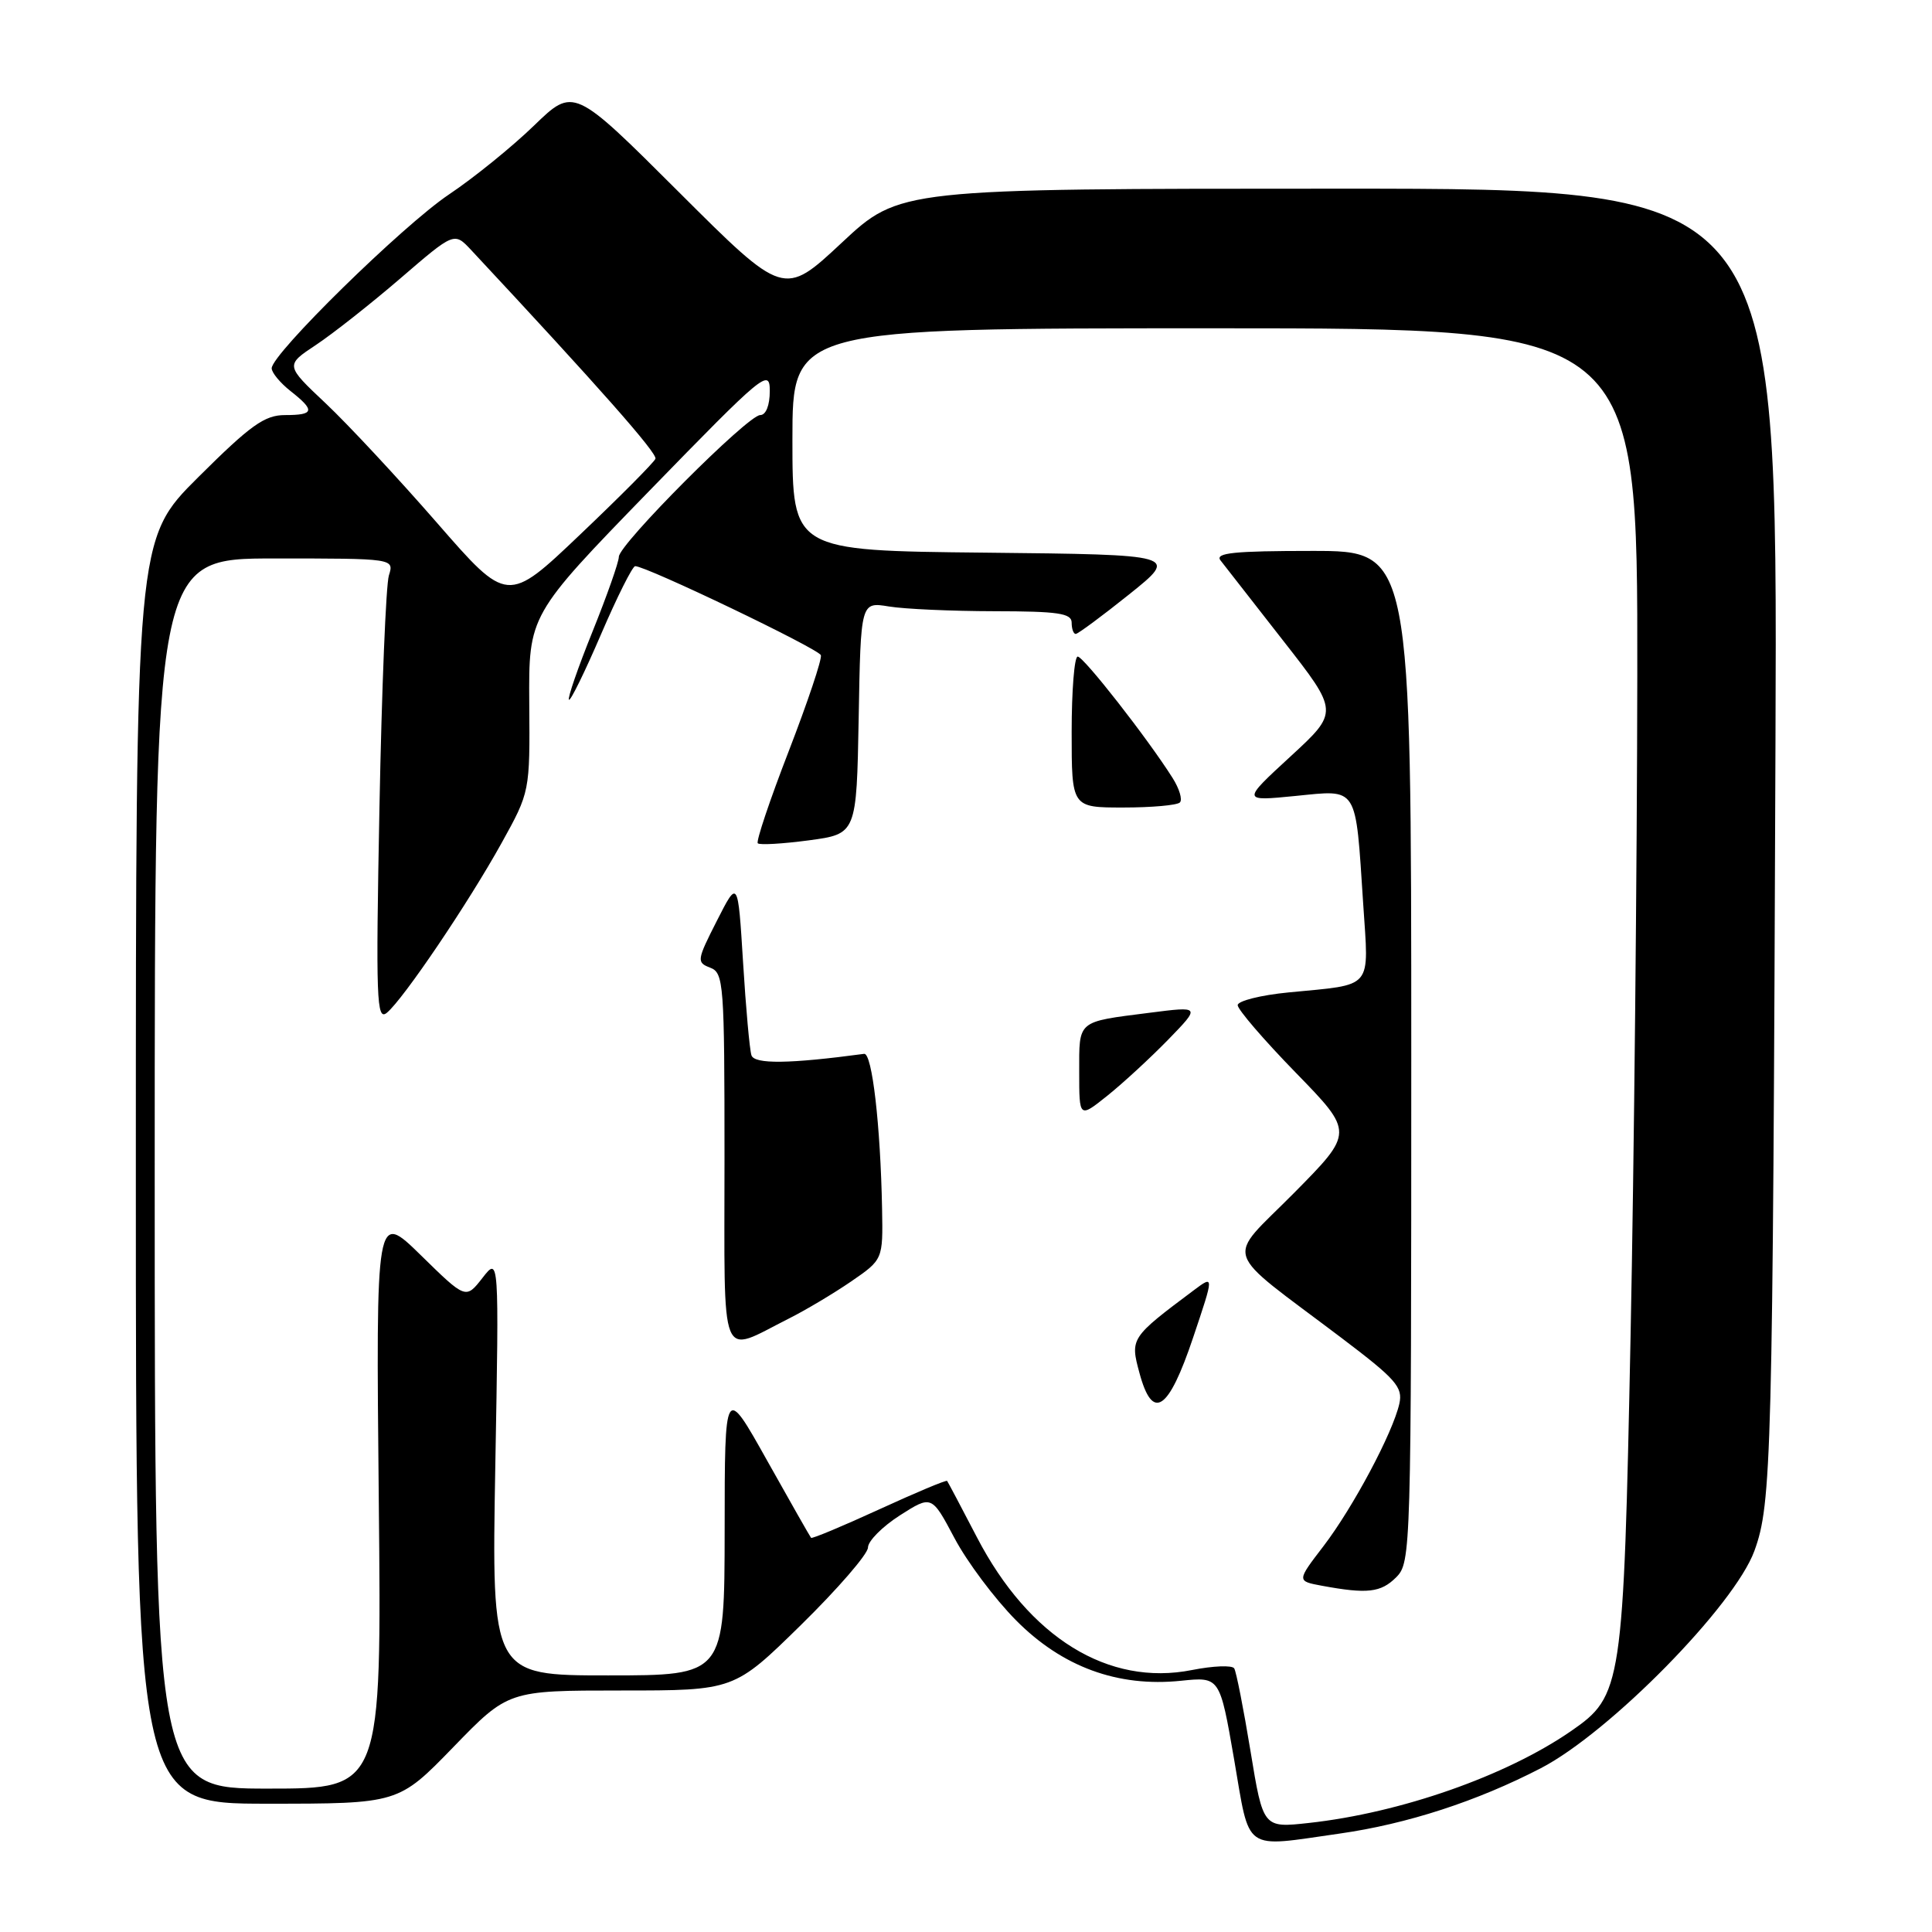 <?xml version="1.0" encoding="UTF-8" standalone="no"?>
<!DOCTYPE svg PUBLIC "-//W3C//DTD SVG 1.1//EN" "http://www.w3.org/Graphics/SVG/1.1/DTD/svg11.dtd" >
<svg xmlns="http://www.w3.org/2000/svg" xmlns:xlink="http://www.w3.org/1999/xlink" version="1.1" viewBox="0 0 256 256">
 <g >
 <path fill="currentColor"
d=" M 177.50 242.96 C 186.45 241.69 195.73 238.67 204.18 234.29 C 213.30 229.56 229.83 212.74 232.47 205.49 C 234.75 199.23 234.90 193.43 235.26 98.25 C 235.54 25.00 235.54 25.00 177.37 25.00 C 119.20 25.00 119.20 25.00 111.53 32.17 C 103.86 39.33 103.86 39.33 89.94 25.44 C 76.02 11.55 76.02 11.55 70.76 16.64 C 67.87 19.44 62.80 23.55 59.50 25.76 C 53.36 29.88 36.00 46.90 36.00 48.80 C 36.00 49.38 37.13 50.74 38.50 51.82 C 41.79 54.41 41.65 55.00 37.77 55.00 C 35.06 55.00 33.20 56.33 26.27 63.23 C 18.00 71.46 18.00 71.46 18.00 155.23 C 18.00 239.00 18.00 239.00 35.40 239.00 C 52.79 239.00 52.79 239.00 60.07 231.50 C 67.34 224.00 67.34 224.00 82.31 224.00 C 97.28 224.00 97.28 224.00 106.14 215.31 C 111.01 210.53 115.00 205.92 115.01 205.06 C 115.01 204.20 116.91 202.29 119.23 200.80 C 123.45 198.11 123.45 198.11 126.47 203.80 C 128.13 206.94 131.79 211.83 134.61 214.68 C 140.73 220.87 148.10 223.58 156.49 222.71 C 161.63 222.18 161.63 222.18 163.52 233.09 C 165.67 245.58 164.58 244.80 177.50 242.96 Z  M 165.70 232.04 C 164.78 226.44 163.81 221.50 163.54 221.07 C 163.27 220.63 160.75 220.73 157.93 221.29 C 146.87 223.48 136.37 217.00 129.46 203.72 C 127.40 199.75 125.61 196.38 125.50 196.23 C 125.38 196.08 121.34 197.78 116.50 200.00 C 111.66 202.22 107.60 203.92 107.47 203.77 C 107.34 203.62 104.71 199.00 101.63 193.50 C 96.03 183.50 96.03 183.50 96.02 202.75 C 96.00 222.00 96.00 222.00 80.57 222.00 C 65.14 222.00 65.14 222.00 65.63 194.25 C 66.13 166.50 66.13 166.50 63.93 169.33 C 61.72 172.16 61.72 172.16 55.77 166.33 C 49.81 160.50 49.81 160.50 50.19 198.75 C 50.57 237.00 50.57 237.00 35.53 237.00 C 20.50 237.00 20.50 237.00 20.50 155.50 C 20.50 74.00 20.50 74.00 36.37 74.00 C 52.23 74.00 52.23 74.00 51.53 76.25 C 51.14 77.49 50.58 91.32 50.28 106.98 C 49.79 132.53 49.89 135.33 51.27 134.19 C 53.47 132.36 62.04 119.68 66.46 111.71 C 70.22 104.92 70.22 104.92 70.13 93.21 C 70.05 81.50 70.05 81.50 86.02 65.06 C 101.21 49.44 102.00 48.79 102.00 51.81 C 102.00 53.72 101.49 55.00 100.73 55.00 C 99.09 55.00 82.00 72.14 82.00 73.78 C 82.00 74.47 80.43 78.93 78.51 83.69 C 76.59 88.45 75.18 92.52 75.39 92.72 C 75.59 92.92 77.50 89.03 79.63 84.07 C 81.76 79.11 83.80 75.04 84.16 75.02 C 85.55 74.97 108.49 85.97 108.77 86.82 C 108.94 87.32 107.02 93.03 104.52 99.51 C 102.01 105.99 100.16 111.50 100.41 111.74 C 100.66 111.99 103.70 111.81 107.18 111.35 C 113.50 110.50 113.50 110.50 113.78 95.12 C 114.05 79.75 114.05 79.75 117.78 80.36 C 119.82 80.70 126.11 80.98 131.75 80.99 C 140.19 81.00 142.00 81.26 142.00 82.50 C 142.00 83.33 142.24 84.00 142.54 84.00 C 142.83 84.00 146.02 81.64 149.63 78.75 C 156.18 73.50 156.18 73.50 130.59 73.23 C 105.00 72.97 105.00 72.97 105.00 58.23 C 105.00 43.50 105.00 43.50 161.00 43.50 C 217.00 43.50 217.00 43.50 216.95 89.50 C 216.92 114.80 216.52 154.18 216.06 177.00 C 215.12 223.54 214.94 224.70 208.18 229.37 C 199.57 235.32 185.61 240.21 173.44 241.55 C 167.37 242.22 167.37 242.22 165.70 232.04 Z  M 185.00 209.00 C 186.96 207.04 187.00 205.67 187.00 140.00 C 187.00 73.00 187.00 73.00 173.88 73.00 C 163.53 73.00 160.96 73.26 161.72 74.25 C 162.26 74.94 166.00 79.74 170.05 84.92 C 177.41 94.33 177.41 94.33 170.98 100.25 C 164.55 106.17 164.55 106.17 171.64 105.47 C 180.03 104.64 179.59 103.94 180.63 119.76 C 181.38 131.26 182.12 130.39 170.75 131.50 C 167.04 131.86 164.00 132.63 164.00 133.19 C 164.00 133.76 167.46 137.79 171.70 142.14 C 179.40 150.05 179.40 150.05 171.45 158.09 C 162.35 167.28 161.64 165.10 177.74 177.27 C 184.98 182.75 185.91 183.80 185.42 186.00 C 184.55 189.87 179.29 199.74 175.37 204.87 C 171.82 209.50 171.82 209.50 175.16 210.12 C 181.17 211.23 182.97 211.03 185.00 209.00 Z  M 158.10 177.22 C 160.88 168.95 160.88 168.95 158.19 170.96 C 149.81 177.23 149.74 177.34 150.98 181.91 C 152.72 188.38 154.82 186.99 158.10 177.22 Z  M 104.50 174.73 C 106.70 173.63 110.41 171.42 112.75 169.82 C 117.00 166.90 117.00 166.90 116.88 160.20 C 116.67 149.09 115.56 139.49 114.50 139.64 C 104.61 140.97 99.96 141.03 99.57 139.83 C 99.33 139.10 98.83 133.56 98.46 127.51 C 97.78 116.52 97.78 116.52 94.99 122.01 C 92.33 127.24 92.29 127.53 94.10 128.22 C 95.90 128.90 96.00 130.29 96.00 153.54 C 96.00 181.36 95.21 179.40 104.50 174.73 Z  M 154.80 137.75 C 159.09 133.33 159.09 133.33 152.30 134.20 C 142.65 135.43 143.00 135.14 143.00 142.05 C 143.00 148.17 143.00 148.17 146.75 145.17 C 148.81 143.52 152.43 140.18 154.80 137.75 Z  M 156.34 106.33 C 156.71 105.96 156.27 104.50 155.37 103.08 C 152.07 97.85 143.58 87.00 142.80 87.00 C 142.36 87.00 142.00 91.50 142.00 97.00 C 142.00 107.00 142.00 107.00 148.83 107.00 C 152.59 107.00 155.97 106.70 156.34 106.33 Z  M 57.88 69.25 C 52.73 63.34 46.11 56.23 43.16 53.45 C 37.80 48.40 37.80 48.40 41.86 45.71 C 44.09 44.23 49.13 40.26 53.06 36.88 C 60.19 30.74 60.19 30.74 62.42 33.12 C 79.30 51.21 87.13 60.07 86.85 60.79 C 86.66 61.27 82.17 65.79 76.87 70.83 C 67.24 80.00 67.24 80.00 57.88 69.25 Z "/>
</g>
</svg>